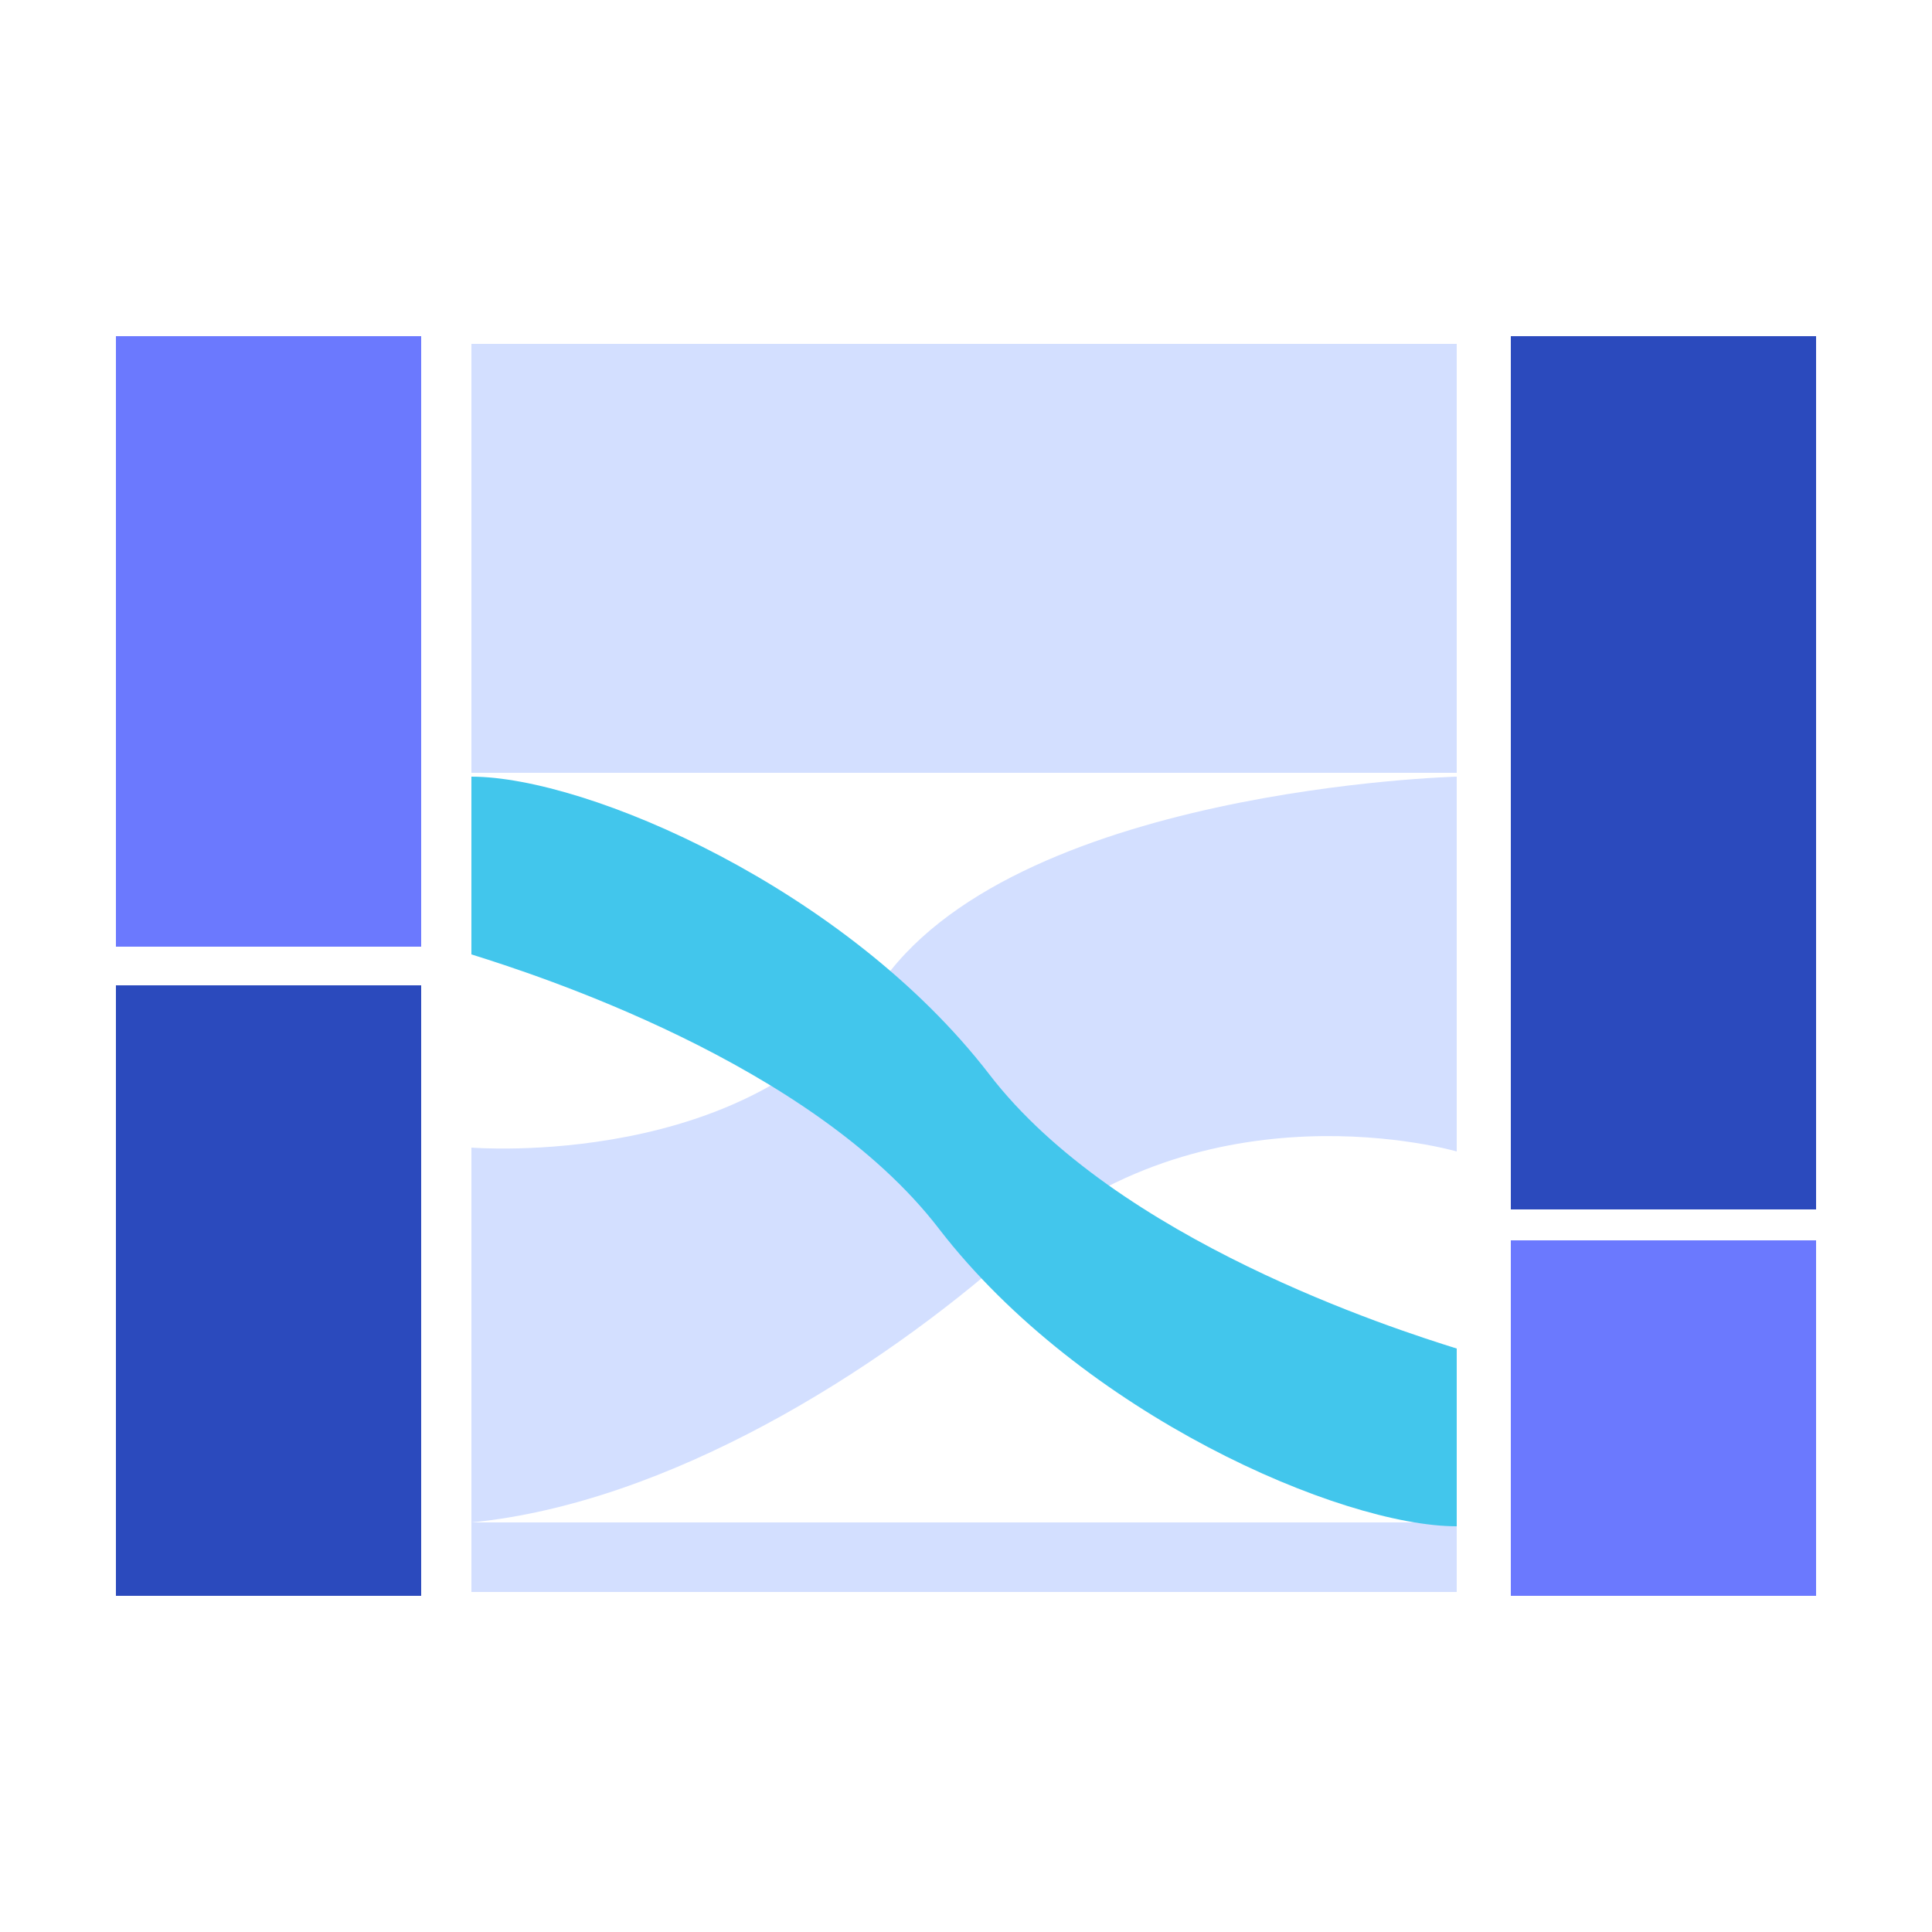 <?xml version="1.0" encoding="utf-8"?>
<!-- Generator: Adobe Illustrator 24.0.1, SVG Export Plug-In . SVG Version: 6.00 Build 0)  -->
<svg version="1.1" id="图层_1" xmlns="http://www.w3.org/2000/svg"
  xmlns:xlink="http://www.w3.org/1999/xlink" x="0px" y="0px"
  viewBox="0 0 50 50" style="enable-background:new 0 0 50 50;" xml:space="preserve">
<style type="text/css">
	.st0{fill:#C5D4FF;}
	.st1{fill:#42C6EC;}
	.st2{fill:#2B4ABD;}
	.st3{fill:#D3DFFF;}
	.st4{fill:#C1EAF4;}
	.st5{fill:#C5CFFF;}
	.st6{fill:#6B79FE;}
	.st7{fill:#FFFFFF;}
</style>
<g>
	<rect x="3" y="8.7" class="st6" width="7.9" height="15.8"/>
	<rect x="3" y="25.5" class="st2" width="7.9" height="15.8"/>
	<rect x="39.1" y="8.7" class="st2" width="7.9" height="22.6"/>
	<rect x="39.1" y="32.1" class="st6" width="7.9" height="9.2"/>
	<rect x="12.2" y="8.9" class="st3" width="25.5" height="11.1"/>
	<rect x="12.2" y="39.4" class="st3" width="25.5" height="1.8"/>
	<path class="st3" d="M37.7,20.1v9.7c0,0-6.5-1.9-11.5,2.6c-3.5,3.1-8.9,6.5-14,7v-9.7c0,0,7.3,0.6,10.5-4.1
		C26.1,20.4,37.7,20.1,37.7,20.1z"/>
	<g>
		<path class="st1" d="M24.3,31.8c3.7,4.8,10.4,7.7,13.4,7.7v-4.6c-1.6-0.5-8.8-2.8-12.1-7.1c-3.7-4.8-10.4-7.7-13.4-7.7v4.6
			C13.8,25.2,21,27.5,24.3,31.8z"/>
	</g>
</g>
</svg>
